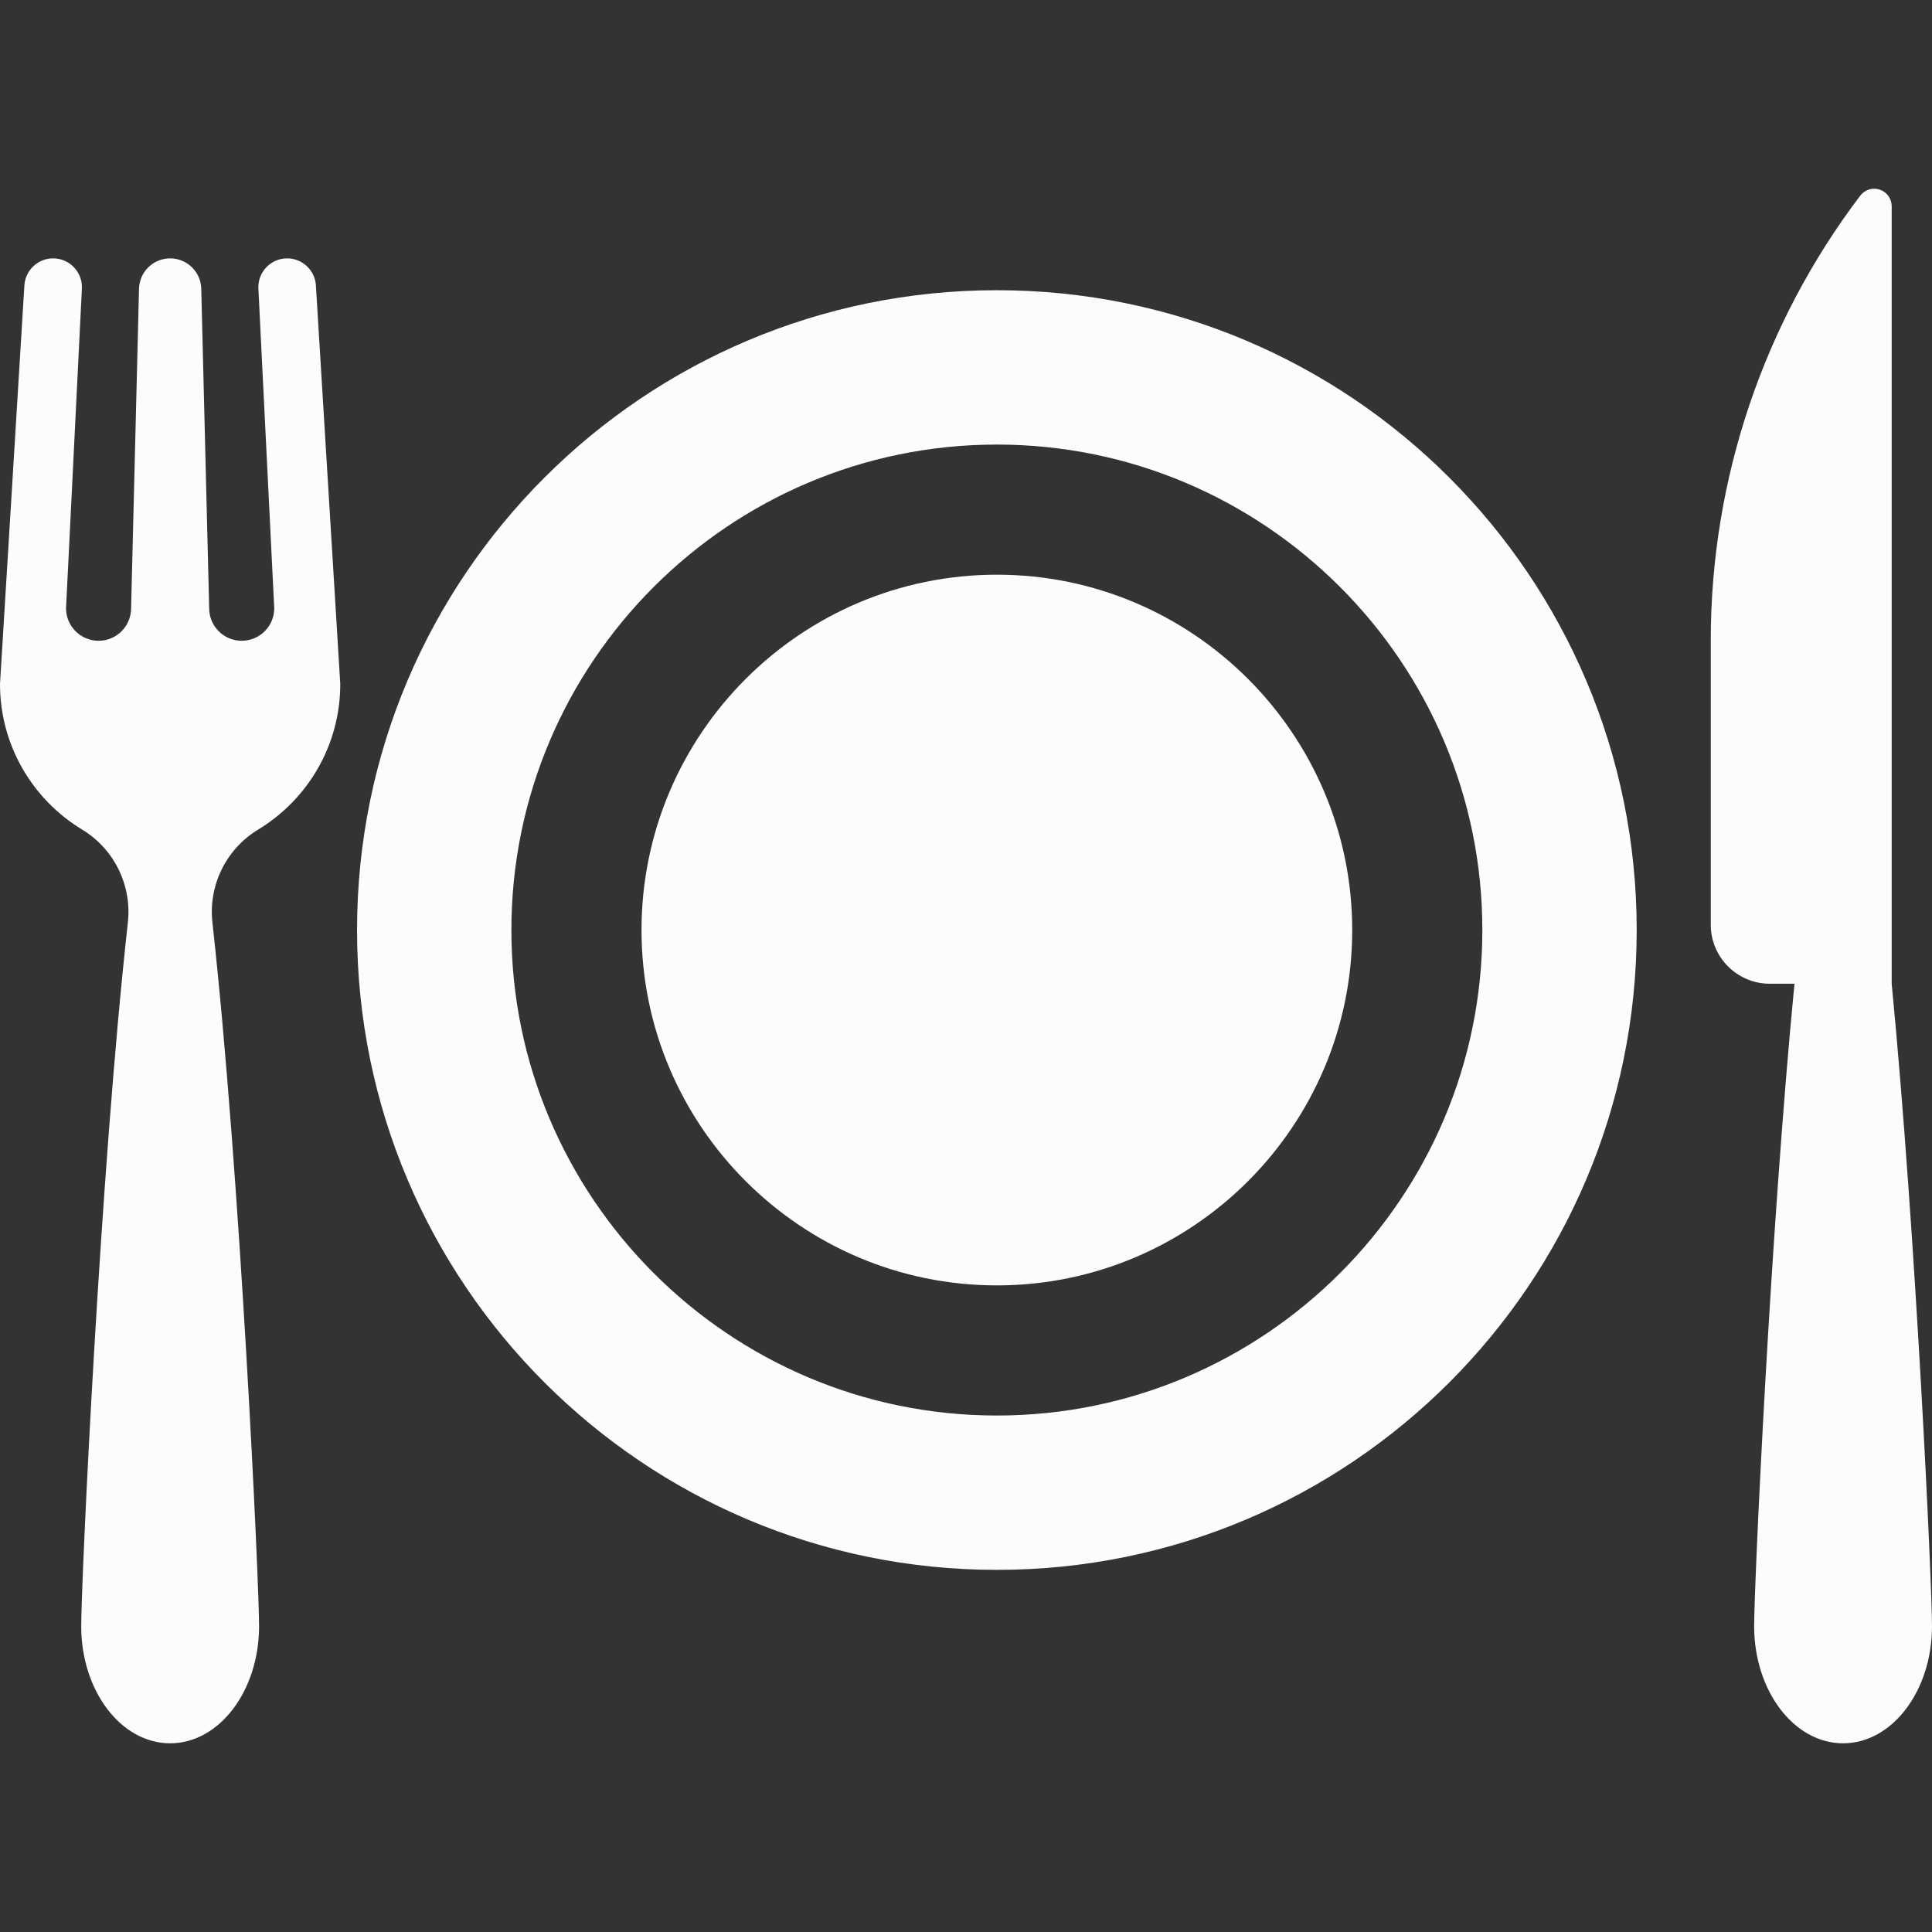 <?xml version="1.0"?>
<svg xmlns="http://www.w3.org/2000/svg" xmlns:xlink="http://www.w3.org/1999/xlink" version="1.1" id="Layer_1" x="0px" y="0px" viewBox="0 0 512 512" style="enable-background:new 0 0 512 512;" xml:space="preserve" width="512px" height="512px" class=""><rect x="0" y="0" width="512" height="512" fill="#333333" stroke="none"/><g><g>
	<g>
		<path d="M264.181,76.909c-93.646,0-169.561,75.915-169.561,169.561s75.915,169.561,169.561,169.561    s169.561-75.915,169.561-169.561S357.827,76.909,264.181,76.909z M264.18,375.129c-70.942,0-128.658-57.716-128.658-128.658    s57.716-128.658,128.658-128.658s128.658,57.716,128.658,128.658S335.123,375.129,264.18,375.129z" data-original="#000000" class="active-path" data-old_color="#000000" fill="#FDFCFC"/>
	</g>
</g><g>
	<g>
		<path d="M264.18,152.299c-51.926,0-94.171,42.245-94.171,94.171c0,51.926,42.245,94.171,94.171,94.171    c51.926,0,94.171-42.245,94.171-94.171S316.107,152.299,264.18,152.299z" data-original="#000000" class="active-path" data-old_color="#000000" fill="#FDFCFC"/>
	</g>
</g><g>
	<g>
		<path d="M501.315,260.687V54.64c0-1.988-1.269-3.755-3.155-4.39c-1.884-0.634-3.963,0.007-5.166,1.591    c-25.708,33.903-39.622,75.283-39.622,117.83v75.378c0,8.645,7.008,15.654,15.654,15.654h6.526    c-6.433,66.443-10.684,159.37-10.684,170.251c0,17.142,10.551,31.038,23.566,31.038c13.015,0,23.566-13.897,23.566-31.038    C512,420.072,507.749,327.13,501.315,260.687z" data-original="#000000" class="active-path" data-old_color="#000000" fill="#FDFCFC"/>
	</g>
</g><g>
	<g>
		<path d="M68.417,219.843c13.042-7.9,21.759-22.224,21.759-38.586l-6.46-105.621c-0.247-4.026-3.584-7.165-7.618-7.165    c-4.363,0-7.839,3.655-7.622,8.01l4.201,84.709c0,4.762-3.861,8.621-8.621,8.621c-4.761,0-8.621-3.861-8.621-8.621l-2.099-84.674    c-0.111-4.475-3.77-8.044-8.247-8.044c-4.477,0-8.135,3.57-8.247,8.044l-2.099,84.674c0,4.762-3.861,8.621-8.621,8.621    c-4.761,0-8.621-3.861-8.621-8.621l4.201-84.709c0.216-4.357-3.262-8.01-7.622-8.01c-4.034,0-7.371,3.139-7.617,7.165L0,181.258    c0,16.362,8.716,30.685,21.759,38.586c8.488,5.141,13.22,14.753,12.126,24.617c-7.363,66.358-12.363,174.693-12.363,186.494    c0,17.142,10.551,31.038,23.566,31.038c13.015,0,23.566-13.897,23.566-31.038c0-11.801-5.001-120.136-12.363-186.494    C55.196,234.602,59.933,224.982,68.417,219.843z" data-original="#000000" class="active-path" data-old_color="#000000" fill="#FDFCFC"/>
	</g>
</g></g> </svg>
